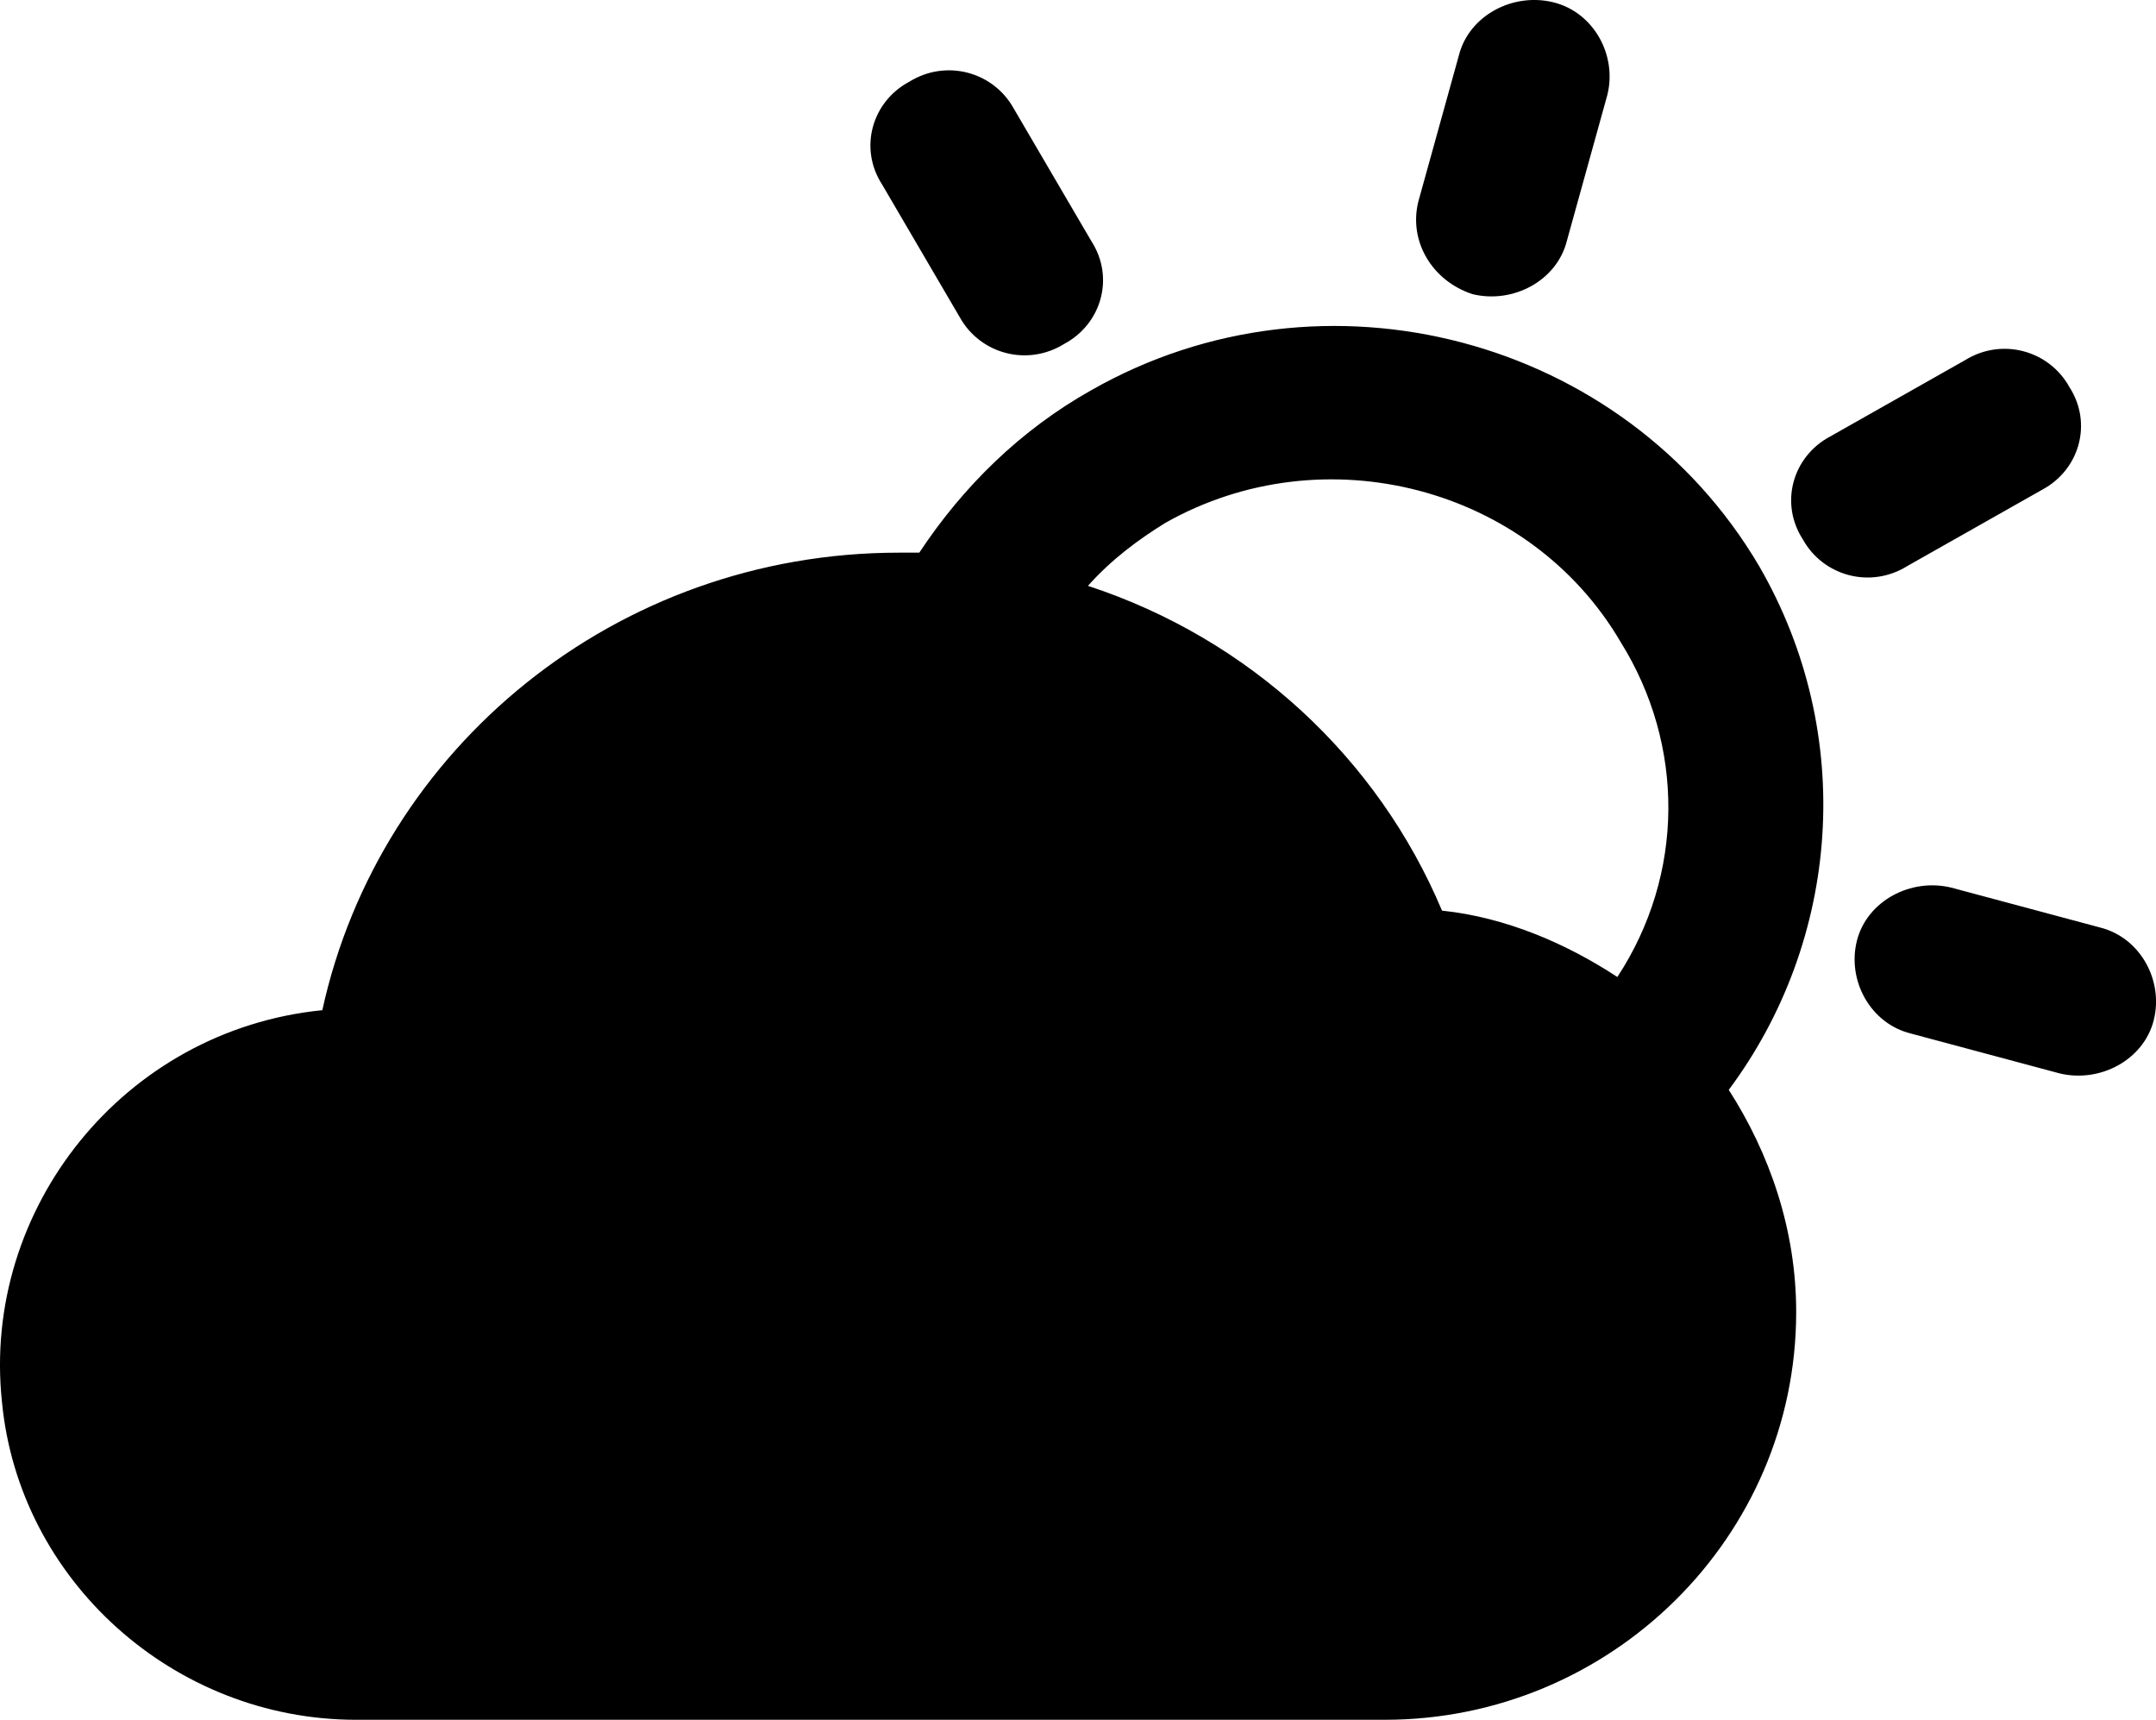 <?xml version="1.0" encoding="utf-8"?>
<!-- Generator: Adobe Illustrator 19.0.0, SVG Export Plug-In . SVG Version: 6.00 Build 0)  -->
<svg version="1.1" id="图层_1" xmlns="http://www.w3.org/2000/svg" xmlns:xlink="http://www.w3.org/1999/xlink" x="0px" y="0px"
	 viewBox="0 0 18 14.355" style="enable-background:new 0 0 18 14.355;" xml:space="preserve">
<g>
	<g>
		<path d="M15.925,4.724l1.126-0.637c0.31-0.166,0.422-0.554,0.225-0.858c-0.169-0.304-0.563-0.415-0.873-0.221l-1.126,0.637
			c-0.31,0.166-0.422,0.554-0.225,0.858C15.221,4.807,15.615,4.918,15.925,4.724L15.925,4.724z M12.293,2.455
			c0.338,0.083,0.704-0.111,0.788-0.443l0.338-1.218c0.084-0.332-0.113-0.692-0.451-0.775c-0.338-0.083-0.704,0.111-0.788,0.443
			L11.842,1.68C11.758,2.012,11.955,2.344,12.293,2.455L12.293,2.455z M17.53,7.741l-1.239-0.332
			c-0.338-0.083-0.704,0.111-0.788,0.443c-0.084,0.332,0.113,0.692,0.451,0.775l1.239,0.332c0.338,0.083,0.704-0.111,0.788-0.443
			C18.065,8.183,17.868,7.824,17.53,7.741L17.53,7.741z M8.013,2.648C8.182,2.953,8.576,3.063,8.886,2.87
			c0.31-0.166,0.422-0.554,0.225-0.858L8.463,0.905C8.294,0.6,7.9,0.49,7.59,0.683c-0.31,0.166-0.422,0.554-0.225,0.858L8.013,2.648
			z M14.686,4.724c-1.126-1.91-3.632-2.574-5.575-1.467C8.52,3.589,8.041,4.06,7.675,4.613H7.506c-2.365,0-4.336,1.633-4.815,3.819
			c-1.661,0.166-2.844,1.661-2.675,3.266c0.141,1.494,1.436,2.657,2.957,2.657h8.588c1.886,0,3.435-1.522,3.435-3.404
			c0-0.692-0.225-1.328-0.563-1.854C15.362,7.851,15.503,6.135,14.686,4.724L14.686,4.724z M14.038,8.599
			C14.01,8.599,14.01,8.599,14.038,8.599C14.01,8.599,14.01,8.599,14.038,8.599L14.038,8.599z M9.083,4.89
			C9.28,4.669,9.505,4.503,9.73,4.364c1.323-0.747,3.041-0.304,3.801,0.996c0.535,0.858,0.535,1.937-0.028,2.795
			c-0.422-0.277-0.929-0.498-1.464-0.554C11.504,6.329,10.434,5.333,9.083,4.89L9.083,4.89z M9.083,4.89"/>
	</g>
</g>
</svg>
